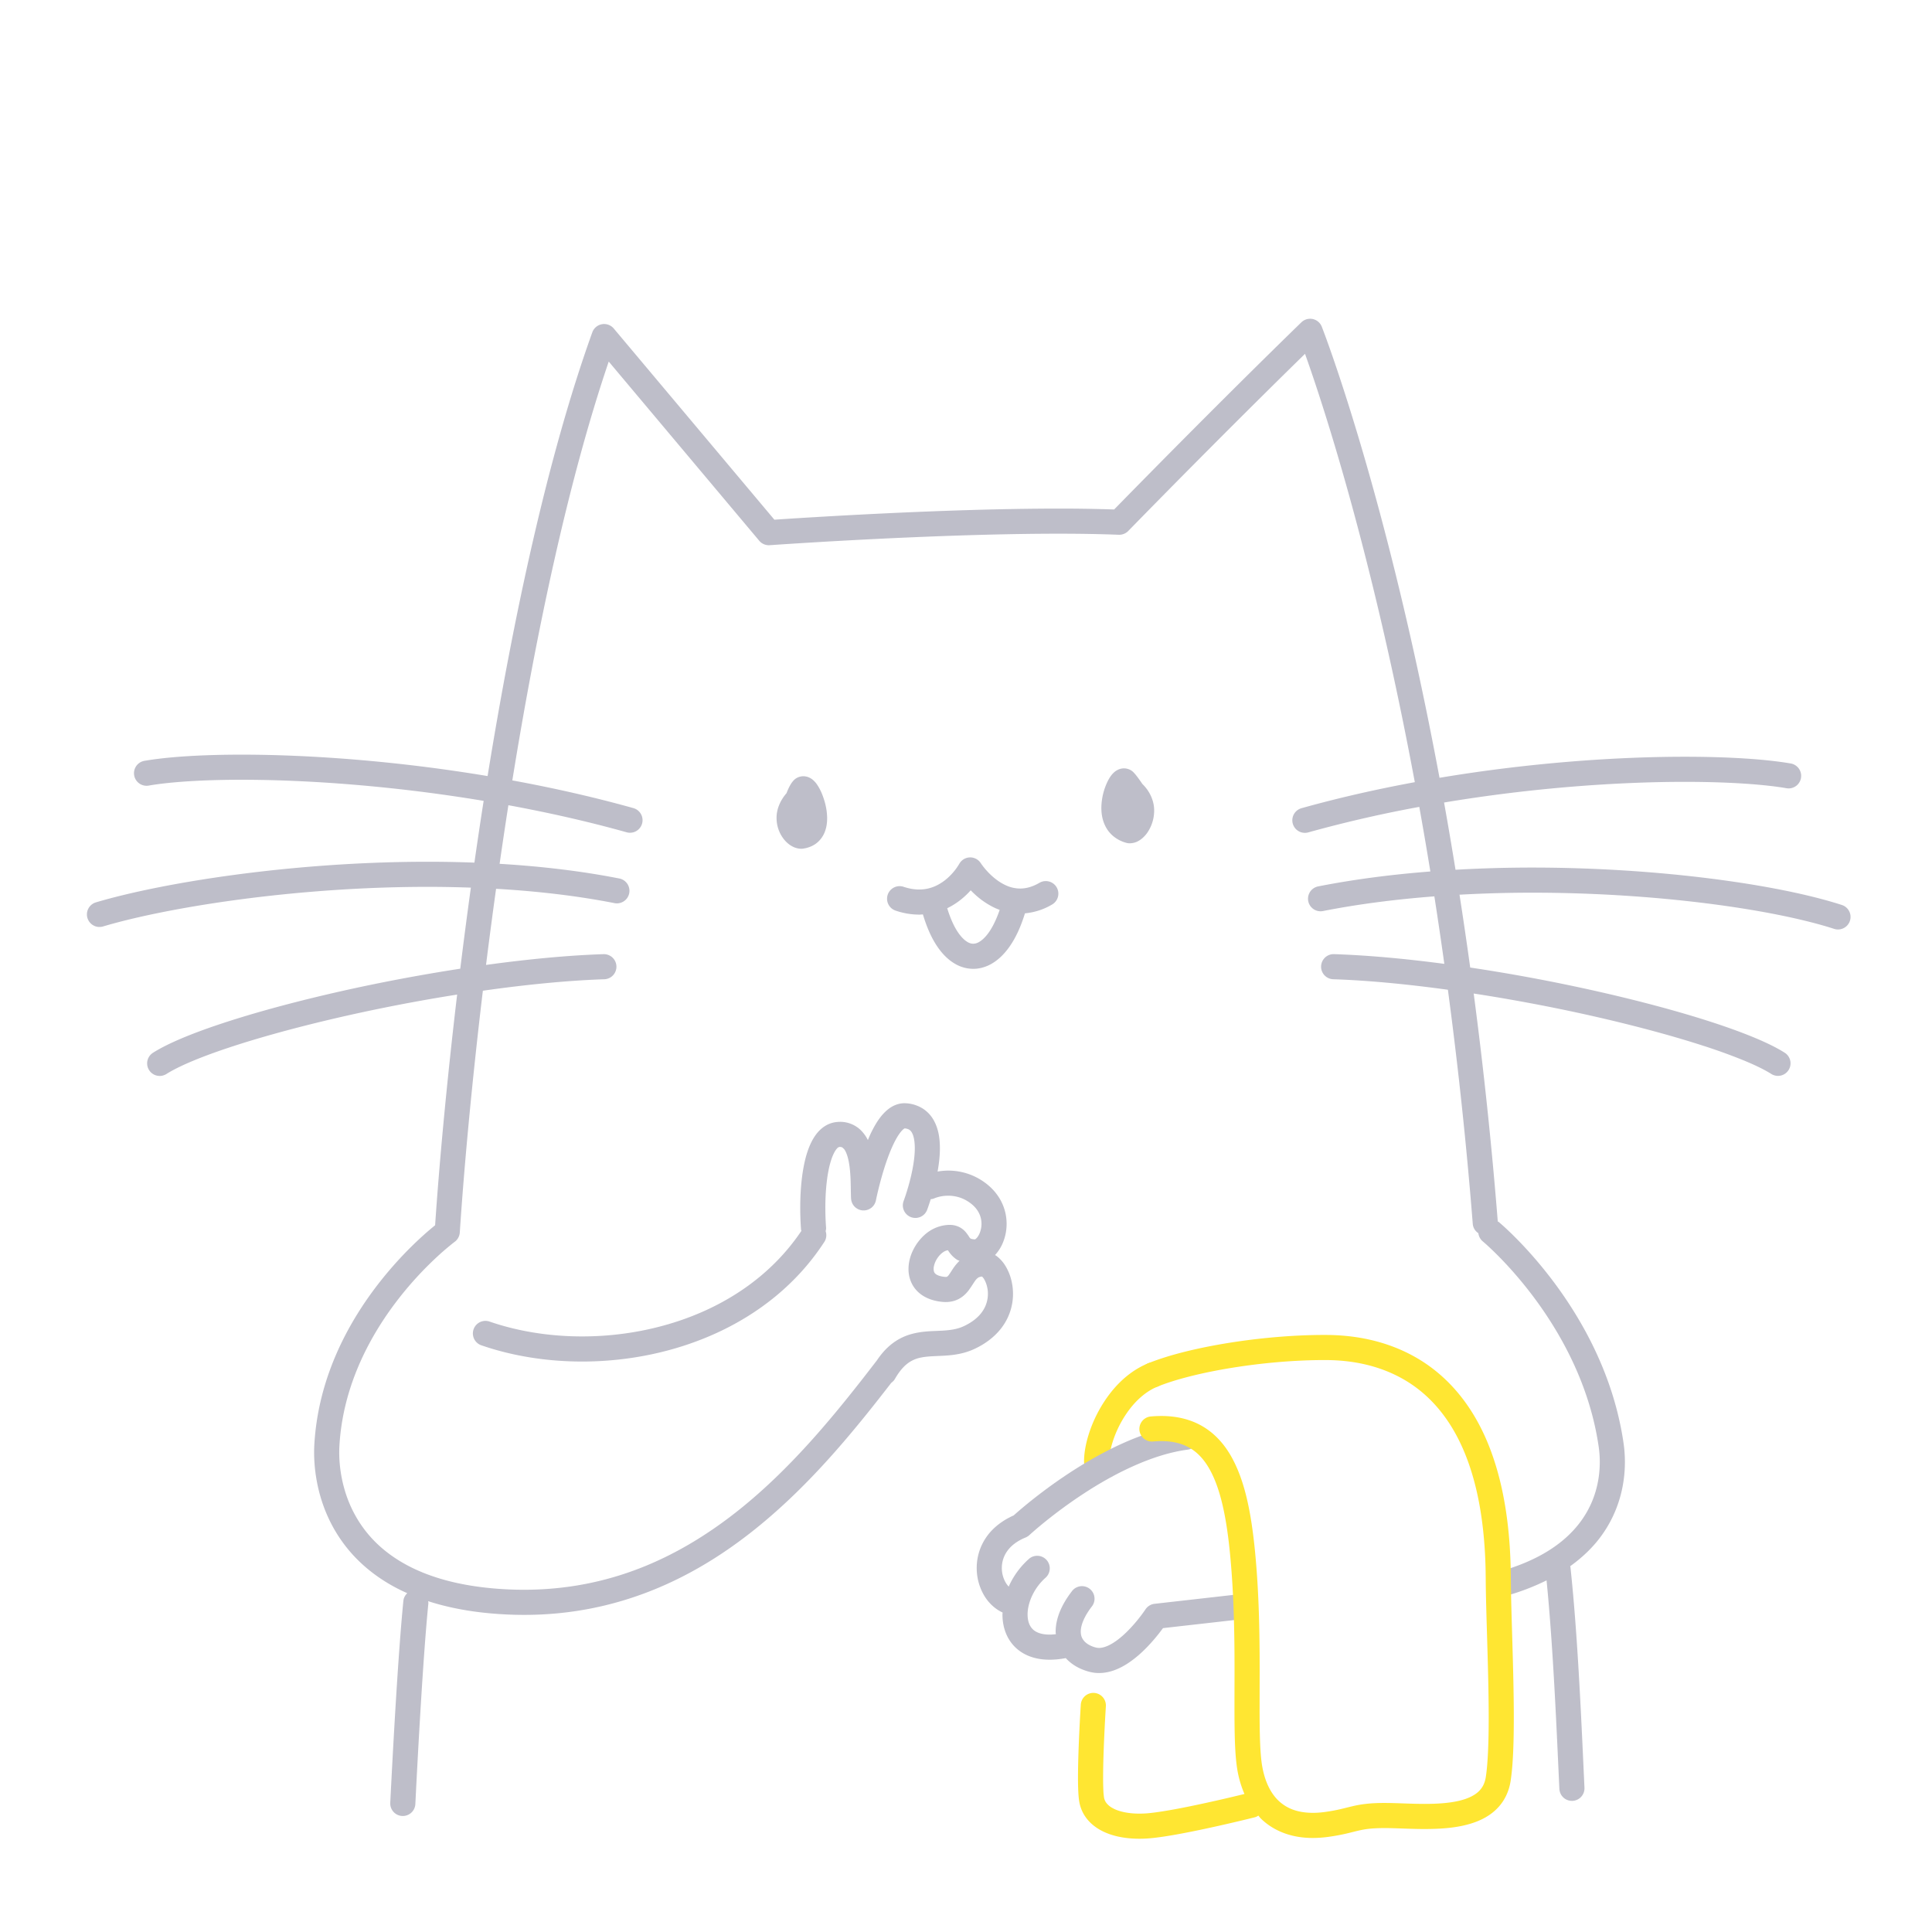 <svg xmlns="http://www.w3.org/2000/svg" width="200" height="200" fill="none"><path fill="#FFE632" d="M114.819 151.302c-.001-.506.107-1.203.337-1.954a11.19 11.19 0 0 1 1.763-3.444c.81-1.064 1.811-1.919 2.909-2.364a1.3 1.3 0 1 0-.979-2.408c-2.204.905-3.82 2.692-4.92 4.579-.55.948-.971 1.93-1.26 2.88-.288.95-.448 1.864-.45 2.711a1.3 1.3 0 1 0 2.6 0Z"/><path fill="#BEBEC9" d="M85.399 86.073c.172-.464.226-.923.227-1.362-.005-.943-.246-1.822-.544-2.55a5.05 5.05 0 0 0-.524-.977 2.4 2.4 0 0 0-.402-.446 1.676 1.676 0 0 0-.358-.234 1.467 1.467 0 0 0-.636-.147c-.2 0-.448.046-.681.177-.107.059-.199.128-.285.215-.216.22-.318.399-.418.572a5.878 5.878 0 0 0-.316.684l-.038.1c-.69.794-1.043 1.72-1.035 2.57.002.837.283 1.563.694 2.118.208.279.45.52.749.715.297.19.662.352 1.134.356.136 0 .283-.032.427-.067l.003.013c.026-.006.051-.019.078-.025.012-.004.025-.002.037-.006l-.002-.006a2.8 2.8 0 0 0 .94-.43c.468-.337.78-.81.95-1.27ZM116.604 87.252c.118.032.221.046.343.046.543-.008.914-.222 1.2-.437.428-.336.723-.752.955-1.244a4.041 4.041 0 0 0 .376-1.693c.013-.917-.384-1.958-1.22-2.767-.054-.08-.159-.234-.287-.414a11.688 11.688 0 0 0-.298-.402 4.396 4.396 0 0 0-.346-.404 1.288 1.288 0 0 0-.319-.234 1.415 1.415 0 0 0-1.256-.029c-.283.134-.43.278-.557.408-.212.23-.349.454-.483.705a6.434 6.434 0 0 0-.7 2.852c.002.676.125 1.418.541 2.11.408.696 1.152 1.269 2.051 1.503ZM95.539 94.66c.485 1.619 1.112 2.922 1.91 3.887.44.528.933.96 1.49 1.268a3.728 3.728 0 0 0 1.809.479c.656.001 1.3-.186 1.871-.509.86-.487 1.574-1.255 2.18-2.235.513-.834.946-1.84 1.304-3.003a6.683 6.683 0 0 0 2.842-.932 1.3 1.3 0 0 0-1.317-2.241c-.785.457-1.437.605-2.024.608a3.604 3.604 0 0 1-1.567-.377c-.735-.348-1.387-.92-1.836-1.408a7.75 7.75 0 0 1-.512-.617l-.125-.174-.026-.04-.002-.001-.002-.004h-.001a1.297 1.297 0 0 0-2.24.084h-.002l-.003.005a6.084 6.084 0 0 1-1.133 1.389 5.03 5.03 0 0 1-1.292.87 4.053 4.053 0 0 1-1.707.373c-.477 0-1.01-.078-1.617-.28a1.3 1.3 0 1 0-.821 2.467 7.685 7.685 0 0 0 2.438.413c.131 0 .255-.015.383-.022Zm4.95-2.495c.151.155.311.313.49.474a8.3 8.3 0 0 0 1.935 1.312c.183.087.375.168.572.24-.401 1.171-.875 2.055-1.339 2.615-.29.353-.569.582-.804.713a1.198 1.198 0 0 1-.595.175 1.137 1.137 0 0 1-.555-.157c-.323-.175-.743-.56-1.155-1.228-.351-.565-.69-1.337-.983-2.29 1.077-.517 1.867-1.226 2.434-1.854Z"/><path fill="#BEBEC9" d="M190.702 93.694c-3.326-1.078-8.044-2.038-13.595-2.742-5.549-.703-11.92-1.142-18.493-1.142-2.628 0-5.287.075-7.939.227a415.387 415.387 0 0 0-1.186-6.96c9.242-1.544 18.073-2.14 24.922-2.14 4.551 0 8.241.264 10.524.66a1.3 1.3 0 1 0 .443-2.562c-2.534-.436-6.309-.696-10.967-.697-7.005.001-15.977.604-25.393 2.18-5.561-29.833-12.161-46.63-12.186-46.694a1.298 1.298 0 0 0-2.113-.459c-.006.007-7.952 7.689-19.383 19.376a165.05 165.05 0 0 0-5.75-.092c-11.806 0-26.211.933-29.422 1.15L63.535 34.005a1.302 1.302 0 0 0-2.219.396c-4.63 12.867-8.2 29.626-10.84 45.937-9.513-1.586-18.526-2.215-25.452-2.216-4.246 0-7.698.23-10.074.64a1.3 1.3 0 1 0 .443 2.562c2.125-.37 5.488-.604 9.631-.603 6.779 0 15.677.623 25.044 2.185l-.08.504c-.307 1.977-.598 3.94-.878 5.888a130.08 130.08 0 0 0-4.828-.09c-7.003 0-13.857.538-19.824 1.331-5.97.795-11.044 1.839-14.53 2.874a1.3 1.3 0 1 0 .742 2.493c3.288-.98 8.27-2.012 14.13-2.79 5.863-.779 12.613-1.309 19.482-1.309 1.485 0 2.975.029 4.463.08a564.52 564.52 0 0 0-1.098 8.392c-4.156.64-8.333 1.432-12.258 2.313-4.397.989-8.473 2.08-11.846 3.17-1.688.545-3.2 1.09-4.496 1.627-1.297.539-2.374 1.063-3.22 1.6a1.3 1.3 0 0 0 1.395 2.194c.642-.41 1.612-.892 2.82-1.392 4.245-1.761 11.406-3.77 19.221-5.372a181.8 181.8 0 0 1 8.06-1.461c-1.106 9.333-1.86 17.65-2.28 23.88-.98.79-3.305 2.796-5.707 5.846-3.12 3.966-6.385 9.725-6.796 16.85-.015.25-.023.521-.023.809.002 2.399.562 6.214 3.22 9.667 1.326 1.721 3.176 3.328 5.677 4.569.24.12.493.233.745.346-.213.206-.37.475-.401.794-.547 5.473-1.087 15.481-1.359 20.906a1.3 1.3 0 1 0 2.598.13c.269-5.402.812-15.424 1.348-20.778.008-.078-.017-.149-.023-.224 1.92.622 4.125 1.068 6.661 1.281 1.111.093 2.2.138 3.268.138 9.458.005 17.133-3.574 23.385-8.454 5.948-4.637 10.66-10.434 14.629-15.568.149-.106.281-.238.378-.407.56-.971 1.08-1.472 1.57-1.777a3.428 3.428 0 0 1 1.188-.444c.658-.131 1.461-.13 2.393-.185.927-.058 2-.188 3.1-.705 1.398-.655 2.418-1.559 3.063-2.574a5.787 5.787 0 0 0 .91-3.121c-.004-1.088-.29-2.072-.769-2.864a3.657 3.657 0 0 0-.911-1.034c-.056-.042-.12-.08-.181-.119.292-.315.533-.673.721-1.067a5.1 5.1 0 0 0 .477-2.162c0-.758-.168-1.564-.562-2.329-.392-.765-1.009-1.478-1.844-2.051a6.374 6.374 0 0 0-4.74-1.032c.14-.777.24-1.598.241-2.416-.005-.994-.132-2.001-.655-2.922a3.407 3.407 0 0 0-1.126-1.188 3.682 3.682 0 0 0-1.672-.54l-.21-.009c-.692-.001-1.287.294-1.727.65-.775.635-1.276 1.48-1.734 2.405-.119.246-.225.503-.333.759a3.758 3.758 0 0 0-.794-1.08 3.077 3.077 0 0 0-2.114-.807l-.12.003-.007.001-.037.001v.004a2.805 2.805 0 0 0-1.23.348c-.665.374-1.11.94-1.446 1.551-.5.924-.787 2.014-.982 3.209-.19 1.193-.272 2.49-.272 3.782 0 .761.028 1.52.083 2.256.003.048.029.087.037.134-2.463 3.665-5.89 6.373-9.802 8.179-4.012 1.852-8.52 2.748-12.9 2.747-3.37.001-6.66-.529-9.581-1.538a1.3 1.3 0 1 0-.848 2.458v-.001c3.222 1.112 6.788 1.681 10.429 1.681 4.731 0 9.594-.96 13.989-2.986 4.392-2.025 8.32-5.132 11.094-9.408.221-.341.245-.74.13-1.099.025-.118.054-.234.045-.359-.05-.67-.076-1.368-.076-2.064-.003-1.796.186-3.592.56-4.809.181-.607.415-1.058.6-1.275a.751.751 0 0 1 .204-.186l.096-.028.022-.001h.013a.518.518 0 0 1 .263.055l.177.16c.125.153.277.461.387.872.17.615.254 1.432.286 2.204.035.781.023 1.497.055 2.059a1.298 1.298 0 0 0 1.21 1.22 1.298 1.298 0 0 0 1.363-1.044l.017-.084c.089-.432.54-2.495 1.23-4.368.341-.934.753-1.821 1.143-2.382.191-.281.377-.474.491-.558l.093-.057c.24.026.378.081.476.141.145.095.27.237.39.564.115.321.185.799.184 1.351.003 1.133-.281 2.54-.578 3.626a23.717 23.717 0 0 1-.537 1.723l-.035.097-.01.026a1.3 1.3 0 0 0 2.43.924c.008-.019.17-.45.379-1.119.105-.017.212-.023.314-.068a3.847 3.847 0 0 1 1.493-.293c.695.002 1.44.173 2.168.673.507.351.812.724 1.006 1.098.192.375.274.762.274 1.14.004.517-.169 1.015-.374 1.31a1.02 1.02 0 0 1-.263.279l-.04.021c-.326-.017-.431-.074-.456-.087l-.065-.063c-.068-.07-.165-.29-.478-.653a2.133 2.133 0 0 0-.694-.508 2.273 2.273 0 0 0-.939-.192 3.77 3.77 0 0 0-.988.148c-1.006.28-1.771.938-2.331 1.709-.553.779-.921 1.703-.928 2.712-.007.773.259 1.634.894 2.28.632.65 1.535 1.016 2.58 1.12l.01.001c.116.011.237.019.367.019.383.001.761-.067 1.099-.203.6-.239 1.008-.658 1.275-1.006.397-.536.611-.957.806-1.154a.823.823 0 0 1 .252-.199c.069-.033.176-.061.325-.08a.775.775 0 0 1 .084.086c.242.27.537.964.527 1.706a3.166 3.166 0 0 1-.503 1.723c-.363.567-.957 1.137-1.977 1.619-.584.274-1.189.387-1.89.444-1.042.096-2.282.006-3.668.412a5.765 5.765 0 0 0-2.053 1.103c-.503.418-.969.946-1.402 1.591-4.057 5.279-8.821 11.233-14.736 15.838-5.95 4.628-12.998 7.9-21.787 7.905-.994 0-2.01-.042-3.05-.129-3.659-.308-6.469-1.118-8.63-2.192-3.237-1.616-5.05-3.808-6.118-6.002-1.062-2.19-1.338-4.405-1.336-5.906 0-.241.006-.461.018-.655v-.003c.362-6.393 3.327-11.686 6.245-15.393a36.417 36.417 0 0 1 3.96-4.276 28.257 28.257 0 0 1 1.622-1.382l.085-.065.02-.014.002-.002c.31-.228.502-.578.528-.962.42-6.39 1.209-15.167 2.39-25.032 4.412-.626 8.736-1.06 12.596-1.188a1.3 1.3 0 0 0-.087-2.598c-3.776.126-7.94.533-12.182 1.116.32-2.57.668-5.205 1.04-7.881 4.211.243 8.368.717 12.288 1.49a1.3 1.3 0 0 0 .503-2.55c-3.995-.788-8.19-1.273-12.426-1.525.268-1.858.546-3.73.838-5.614l.072-.454c4.073.75 8.205 1.673 12.266 2.811a1.3 1.3 0 0 0 .701-2.503c-4.17-1.167-8.397-2.112-12.56-2.876 2.479-15.328 5.794-31.038 9.98-43.358l15.58 18.549c.269.32.673.49 1.089.46.003 0 1.037-.074 2.806-.185 5.305-.335 17.178-1.004 27.094-1.004 2.205 0 4.313.033 6.225.11.367.014.726-.128.983-.39a1247.998 1247.998 0 0 1 14.228-14.331 940.33 940.33 0 0 1 4.059-3.996l.015-.014c1.808 5.064 6.915 20.47 11.366 44.342-3.894.72-7.838 1.606-11.73 2.695a1.3 1.3 0 1 0 .701 2.504 131.349 131.349 0 0 1 11.492-2.641c.39 2.165.772 4.392 1.146 6.687-3.961.31-7.878.808-11.616 1.545a1.3 1.3 0 1 0 .503 2.551c3.685-.727 7.578-1.217 11.527-1.52a436.96 436.96 0 0 1 1.032 6.988c-3.977-.528-7.864-.888-11.414-1.007a1.3 1.3 0 0 0-.086 2.599c3.648.121 7.712.518 11.87 1.088a454.532 454.532 0 0 1 2.575 24.245c.033.41.263.744.579.958.039.319.19.625.457.846l.019.016c.255.214 2.825 2.425 5.537 6.14 2.714 3.717 5.556 8.925 6.447 15.132.067.468.109.993.109 1.552-.002 1.88-.468 4.121-1.999 6.187-1.533 2.064-4.161 4.031-8.753 5.255a1.3 1.3 0 1 0 .667 2.513h-.001a23.812 23.812 0 0 0 4.576-1.703c.715 7.178 1.071 16.186 1.327 21.576a1.3 1.3 0 1 0 2.597-.123c-.27-5.661-.647-15.375-1.454-22.85-.002-.026-.018-.046-.022-.071 1.299-.932 2.348-1.96 3.153-3.049 1.926-2.601 2.511-5.433 2.509-7.735 0-.691-.052-1.336-.135-1.92-1.01-6.999-4.242-12.708-7.2-16.674-2.962-3.967-5.666-6.204-5.721-6.251-.032-.026-.071-.033-.104-.055a457.767 457.767 0 0 0-2.493-23.599c4.094.631 8.217 1.411 12.082 2.28 4.332.974 8.343 2.049 11.618 3.107a58.51 58.51 0 0 1 4.299 1.555c1.209.5 2.179.982 2.821 1.392a1.3 1.3 0 0 0 1.396-2.193c-.847-.538-1.924-1.062-3.222-1.601-4.526-1.872-11.756-3.886-19.693-5.517a184.489 184.489 0 0 0-9.662-1.713c-.356-2.58-.726-5.095-1.107-7.54 2.511-.138 5.032-.209 7.525-.209 6.457 0 12.729.433 18.166 1.121 5.434.687 10.045 1.636 13.119 2.635a1.3 1.3 0 0 0 .803-2.472Zm-91.97 37.521c-.296.443-.491.772-.606.881l-.087.071c-.013.005-.031.018-.139.02l-.117-.007c-.625-.067-.874-.242-.977-.347-.1-.108-.15-.215-.157-.466-.008-.314.154-.806.44-1.196.279-.398.663-.662.897-.715.06-.017.098-.023.14-.031l.052.077c.155.232.444.627.922.921.068.042.156.06.228.096a5.003 5.003 0 0 0-.596.696Z"/><path fill="#BEBEC9" d="m128.089 165.056-8.572.97a1.304 1.304 0 0 0-.942.581l-.004.006a15.976 15.976 0 0 1-1.792 2.184c-.496.503-1.059.983-1.599 1.309-.541.332-1.039.49-1.406.486-.114 0-.219-.013-.322-.038-.543-.136-.949-.38-1.195-.648-.243-.274-.37-.553-.377-1.004-.004-.557.261-1.446 1.146-2.598a1.3 1.3 0 1 0-2.063-1.582c-1.108 1.447-1.678 2.842-1.683 4.18-.001.092.019.178.024.268-.23.026-.448.043-.643.043-.492 0-.868-.075-1.151-.183-.424-.167-.659-.384-.843-.682-.18-.299-.292-.71-.292-1.214-.002-.586.157-1.282.476-1.956a5.815 5.815 0 0 1 1.383-1.851 1.3 1.3 0 1 0-1.727-1.944 8.404 8.404 0 0 0-2.008 2.686c-.027.058-.046.117-.072.176a2.211 2.211 0 0 1-.318-.415 3.023 3.023 0 0 1-.4-1.511 3 3 0 0 1 .524-1.701c.37-.539.959-1.057 1.937-1.458.142-.058.279-.145.393-.25l.018-.017c.226-.207 2.419-2.187 5.523-4.224 3.098-2.043 7.124-4.118 10.866-4.605a1.3 1.3 0 0 0-.341-2.577c-4.55.614-8.946 3.009-12.266 5.217-2.86 1.91-4.897 3.695-5.425 4.17-1.253.559-2.221 1.35-2.853 2.28a5.596 5.596 0 0 0-.976 3.165 5.605 5.605 0 0 0 .76 2.831c.446.756 1.095 1.392 1.919 1.778-.002.069-.013.137-.013.206-.003 1.171.352 2.372 1.216 3.28.428.45.972.811 1.595 1.046.623.237 1.319.353 2.075.353.512 0 1.052-.053 1.623-.158.014-.003.025-.012.039-.016l.024.031c.662.715 1.533 1.168 2.472 1.405.321.081.643.117.955.117 1.074-.005 2.018-.406 2.833-.911 1.224-.767 2.222-1.815 2.953-2.678a19.1 19.1 0 0 0 .832-1.06l7.989-.904a1.3 1.3 0 0 0-.292-2.583Z"/><path fill="#FFE632" d="M156.401 163.364v-.002c-.029-5.187-.726-9.357-1.903-12.712-1.757-5.032-4.643-8.217-7.808-10.06-3.163-1.848-6.539-2.38-9.346-2.396h.012l-.276-.001c-3.243.001-6.747.315-9.964.835-3.22.523-6.138 1.241-8.268 2.104a1.3 1.3 0 1 0 .979 2.409c1.827-.746 4.622-1.45 7.704-1.946 3.085-.499 6.474-.802 9.549-.802l.239.001h.012c1.66.009 3.513.225 5.341.827 2.745.911 5.43 2.643 7.52 5.972 2.085 3.332 3.568 8.335 3.609 15.784.021 3.693.308 9.576.308 14.42.001 2.497-.082 4.728-.294 6.132-.098.63-.307 1.035-.605 1.376-.442.504-1.197.89-2.224 1.124-1.017.236-2.257.311-3.504.31-1.087 0-2.18-.054-3.172-.082-.343-.01-.661-.015-.956-.015-1.585-.004-2.555.148-3.39.348-.834.196-1.463.397-2.772.581-.46.064-.889.094-1.287.094-1.674-.01-2.76-.497-3.583-1.286-.817-.795-1.387-1.995-1.656-3.52-.226-1.259-.277-3.432-.274-6.092 0-1.19.007-2.483.007-3.854 0-3.706-.056-7.983-.486-12.376-.397-3.979-1.05-7.318-2.502-9.844-.728-1.258-1.685-2.313-2.906-3.031-1.219-.721-2.67-1.082-4.292-1.079-.35 0-.71.016-1.081.049a1.3 1.3 0 1 0 .234 2.59c.294-.027.576-.039.847-.039 1.253.002 2.195.263 2.972.719.582.344 1.086.809 1.541 1.427.681.925 1.239 2.204 1.665 3.803.427 1.598.725 3.506.935 5.658.416 4.253.473 8.445.473 12.123 0 1.362-.007 2.654-.007 3.854.003 2.699.031 4.909.314 6.543.149.843.394 1.647.72 2.402a154.121 154.121 0 0 1-5.675 1.283c-1.812.371-3.636.682-4.63.735l.003-.001c-.199.011-.391.016-.576.016-1.195.003-2.151-.229-2.745-.557a2.047 2.047 0 0 1-.649-.519 1.285 1.285 0 0 1-.264-.58v-.003a6.47 6.47 0 0 1-.071-.781 28.68 28.68 0 0 1-.025-1.294c0-1.462.071-3.309.142-4.781.035-.736.071-1.38.097-1.839l.044-.731a1.3 1.3 0 1 0-2.594-.167c-.001.014-.288 4.444-.289 7.518 0 .514.008.993.028 1.417.021.426.05.788.111 1.126.115.639.39 1.234.782 1.727.589.744 1.407 1.255 2.329 1.583.925.327 1.969.481 3.104.481.235 0 .473-.006.714-.019h.003c.866-.05 1.959-.213 3.161-.428 3.588-.646 8.065-1.771 8.08-1.775.134-.033.247-.102.358-.171.085.093.153.199.243.288 1.314 1.294 3.186 2.035 5.398 2.025.527 0 1.075-.039 1.646-.119 1.46-.203 2.302-.46 3.008-.625.705-.163 1.342-.276 2.795-.279.266 0 .559.004.882.014.952.026 2.075.083 3.246.083 1.795-.006 3.699-.116 5.391-.774.843-.331 1.644-.818 2.28-1.533.638-.712 1.077-1.648 1.234-2.718.248-1.673.32-3.958.321-6.517 0-4.932-.288-10.841-.307-14.433Z"/></svg>